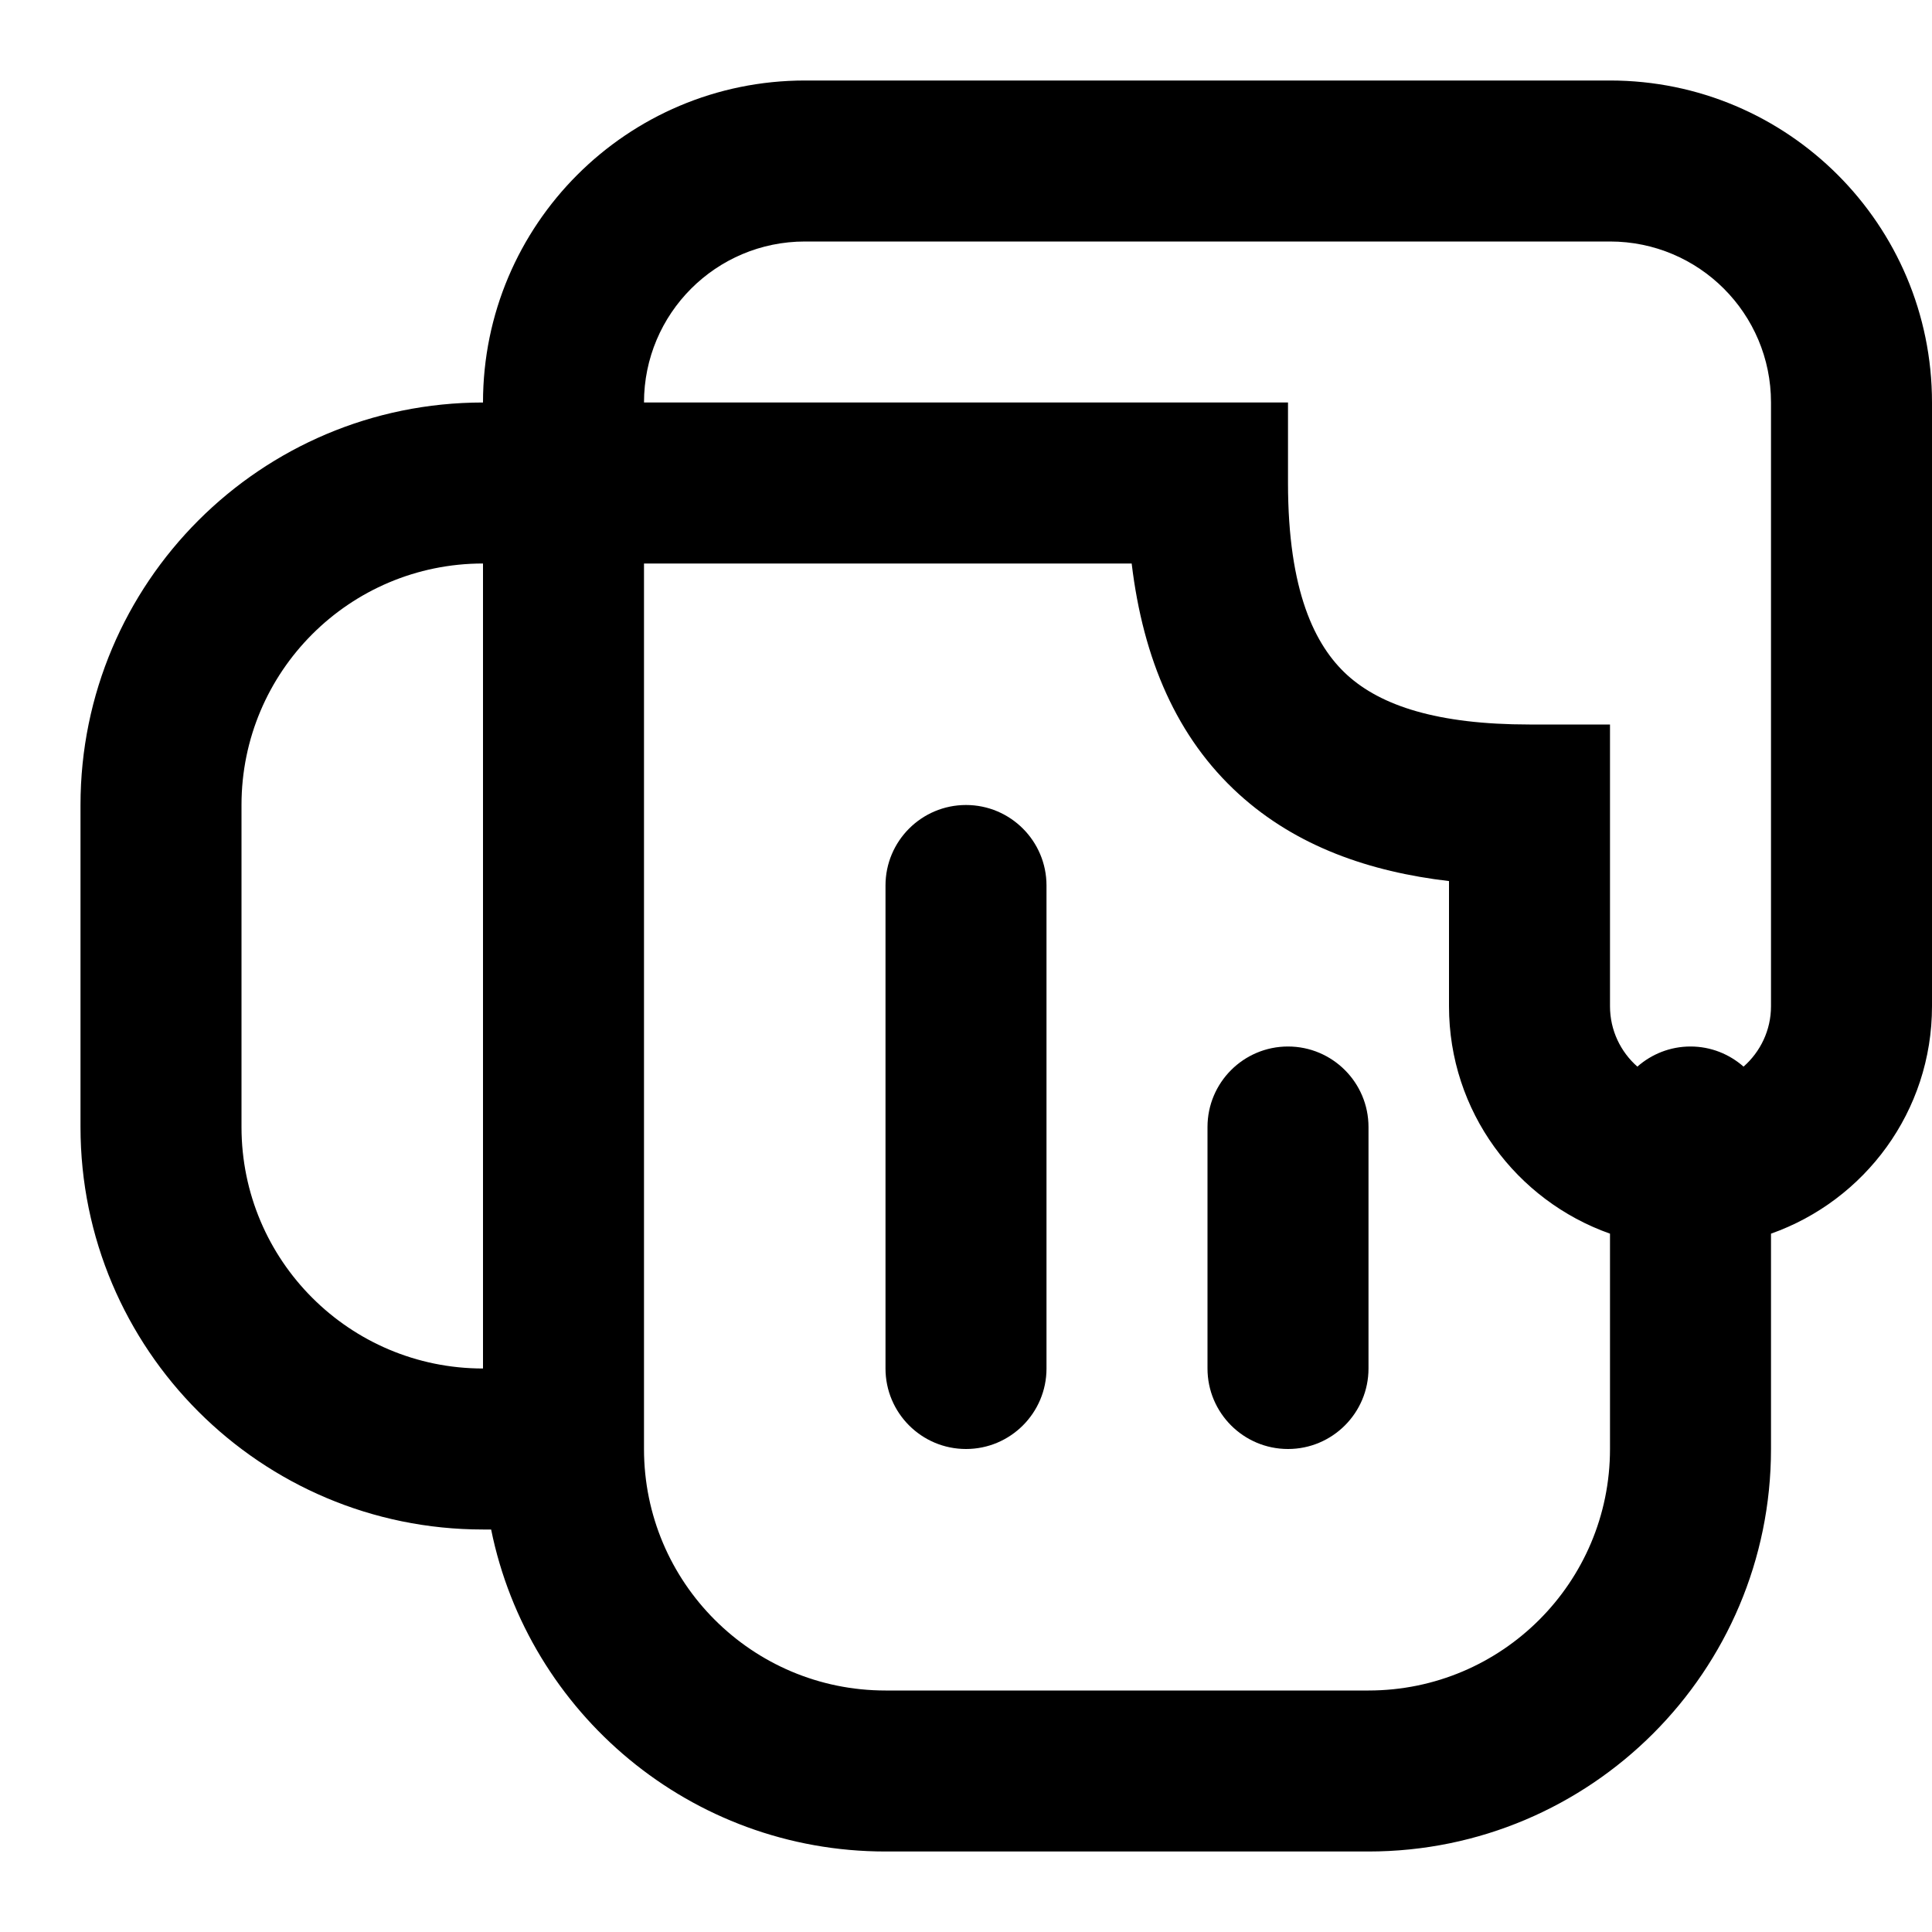 <svg width="24" height="24" viewBox="0 0 24 24" fill="none" xmlns="http://www.w3.org/2000/svg">
<path d="M20 1C22.209 1 24 2.791 24 5V12.5C24 13.806 23.165 14.913 22 15.325V18C22 20.761 19.761 23 17 23H11C8.581 23 6.564 21.282 6.101 19H6C3.239 19 1 16.761 1 14V10C1 7.239 3.239 5 6 5C6 2.791 7.791 1 10 1H20ZM8 18C8 19.657 9.343 21 11 21H17C18.657 21 20 19.657 20 18V15.325C18.835 14.913 18 13.806 18 12.5V10.945C17.018 10.83 16.107 10.517 15.39 9.865C14.62 9.165 14.201 8.192 14.058 7H8V18ZM12 10C12.552 10 13 10.448 13 11V17C13 17.552 12.552 18 12 18C11.448 18 11 17.552 11 17V11C11 10.448 11.448 10 12 10ZM16 13C16.552 13 17 13.448 17 14V17C17 17.552 16.552 18 16 18C15.448 18 15 17.552 15 17V14C15 13.448 15.448 13 16 13ZM6 7C4.343 7 3 8.343 3 10V14C3 15.657 4.343 17 6 17V7ZM10 3C8.895 3 8 3.895 8 5H16V6C16 7.347 16.336 8.021 16.735 8.385C17.154 8.766 17.854 9 19 9H20V12.5C20 12.799 20.132 13.067 20.34 13.25C20.516 13.095 20.747 13 21 13C21.253 13 21.483 13.095 21.659 13.25C21.867 13.067 22 12.799 22 12.5V5C22 3.895 21.105 3 20 3H10Z" fill="#000"/>
</svg>
